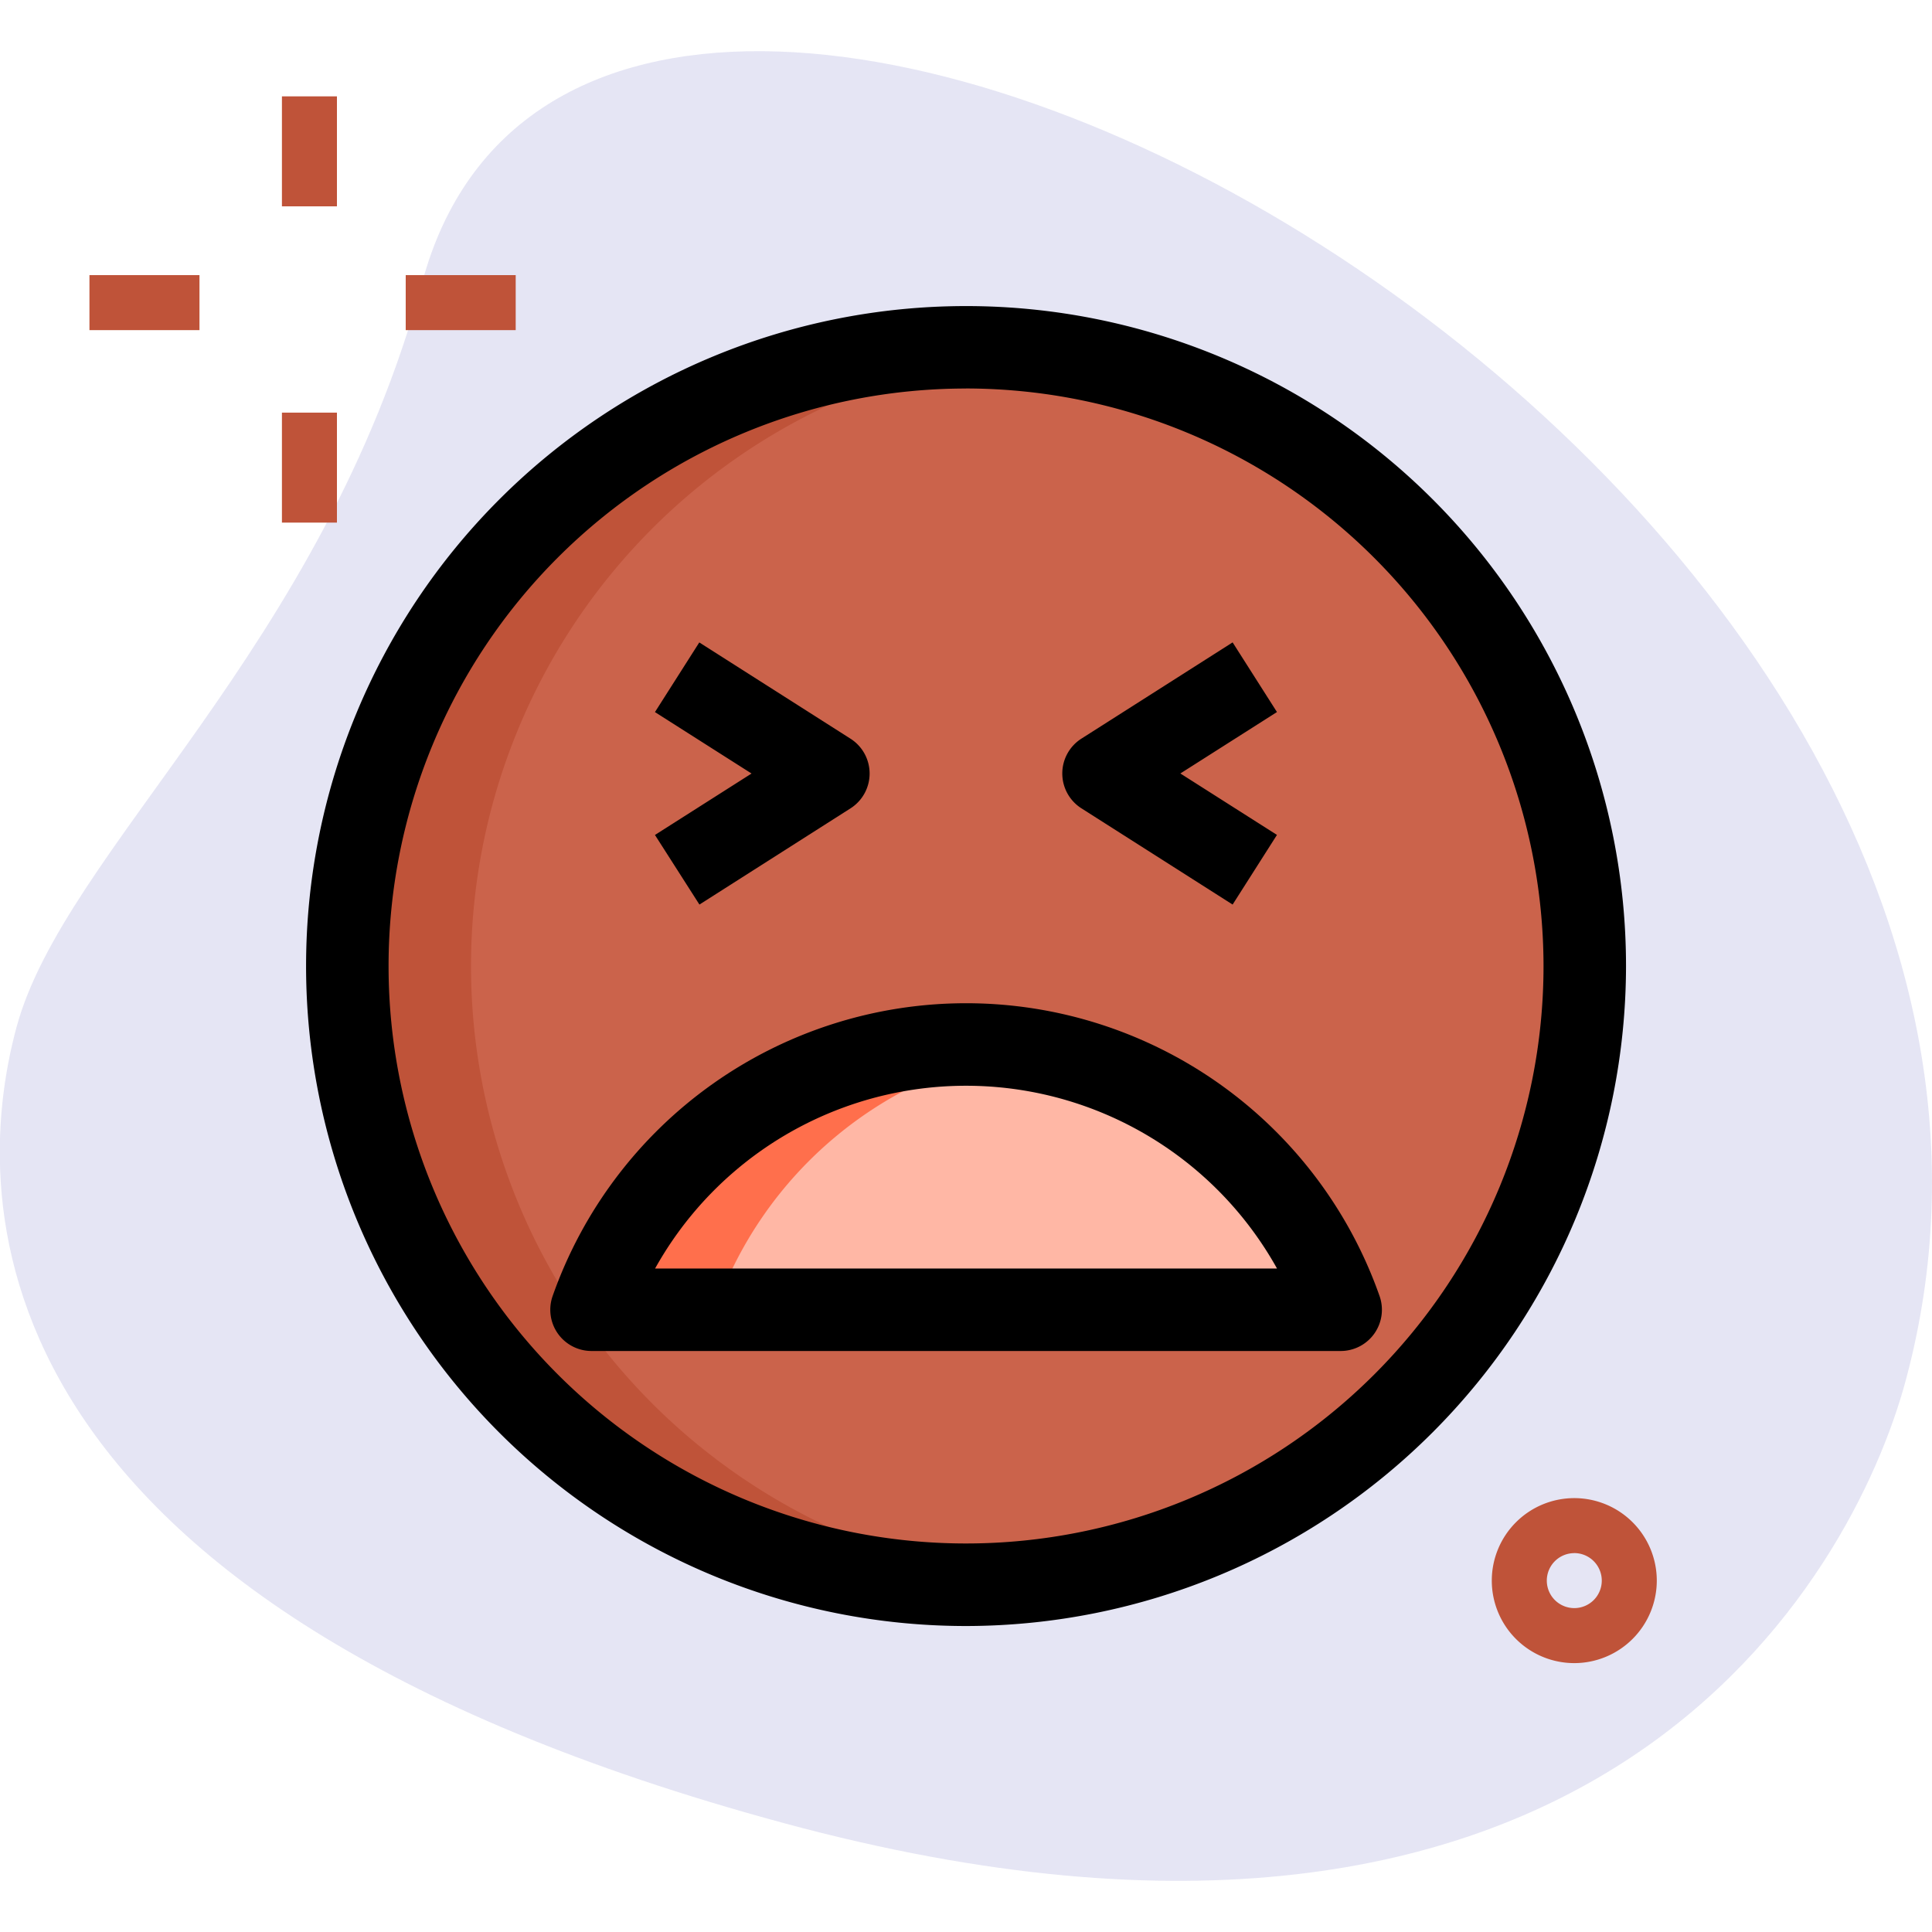 <svg id="tres-mauvais-etat" xmlns="http://www.w3.org/2000/svg" xmlns:xlink="http://www.w3.org/1999/xlink" width="40" height="40" viewBox="0 0 40 40">
  <defs>
    <clipPath id="clip-path">
      <rect id="Rectangle_11" data-name="Rectangle 11" width="40" height="40" fill="#e5e5f4" stroke="#707070" stroke-width="1"/>
    </clipPath>
  </defs>
  <g id="tres-mauvais-etat-2" data-name="tres-mauvais-etat" clip-path="url(#clip-path)">
    <g id="_002-irritated" data-name="002-irritated" transform="translate(0 1.059)">
      <g id="BG" transform="translate(0 0)">
        <g id="Groupe_77" data-name="Groupe 77">
          <path id="Tracé_116" data-name="Tracé 116" d="M10.021,8.786c-2.055,7.6-7.406,11.759-8.4,15.424S.66,36.138,17.515,40.695s22.127-5.125,23.216-9.156c5.1-18.871-27.069-36.219-30.71-22.752Z" transform="translate(-1.278 -4.006)" fill="#e5e5f4"/>
        </g>
      </g>
      <g id="effect" transform="translate(1.852 0.936)">
        <g id="Groupe_78" data-name="Groupe 78" transform="translate(29.034 29.022)">
          <path id="Tracé_117" data-name="Tracé 117" d="M82.516,84.564a1.708,1.708,0,1,1,1.708-1.708A1.71,1.71,0,0,1,82.516,84.564Zm0-2.277a.569.569,0,1,0,.569.569A.57.57,0,0,0,82.516,82.286Z" transform="translate(-80.808 -81.148)" fill="#bf5339"/>
        </g>
        <g id="Groupe_83" data-name="Groupe 83">
          <g id="Groupe_79" data-name="Groupe 79" transform="translate(3.985)">
            <path id="Tracé_118" data-name="Tracé 118" d="M16.309,6.416h1.139V8.693H16.309Z" transform="translate(-16.309 -6.416)" fill="#bf5339"/>
          </g>
          <g id="Groupe_80" data-name="Groupe 80" transform="translate(3.985 6.548)">
            <path id="Tracé_119" data-name="Tracé 119" d="M16.309,23.276h1.139v2.277H16.309Z" transform="translate(-16.309 -23.276)" fill="#bf5339"/>
          </g>
          <g id="Groupe_81" data-name="Groupe 81" transform="translate(0 3.701)">
            <path id="Tracé_120" data-name="Tracé 120" d="M6.046,15.945H8.324v1.139H6.046Z" transform="translate(-6.046 -15.945)" fill="#bf5339"/>
          </g>
          <g id="Groupe_82" data-name="Groupe 82" transform="translate(6.548 3.701)">
            <path id="Tracé_121" data-name="Tracé 121" d="M22.906,15.945h2.277v1.139H22.906Z" transform="translate(-22.906 -15.945)" fill="#bf5339"/>
          </g>
        </g>
      </g>
      <g id="color" transform="translate(7.19 6.131)">
        <g id="Groupe_84" data-name="Groupe 84">
          <circle id="Ellipse_14" data-name="Ellipse 14" cx="12.81" cy="12.81" r="12.81" fill="#cb634b"/>
        </g>
        <g id="Groupe_85" data-name="Groupe 85" transform="translate(5.056 14.435)">
          <path id="Tracé_122" data-name="Tracé 122" d="M48.32,62.455a8.221,8.221,0,0,0-15.509,0Z" transform="translate(-32.811 -56.963)" fill="#ffb7a5"/>
        </g>
      </g>
      <g id="shadow" transform="translate(7.19 6.131)">
        <g id="Groupe_86" data-name="Groupe 86">
          <path id="Tracé_123" data-name="Tracé 123" d="M22.354,32.6A12.81,12.81,0,0,1,33.884,19.857c-.421-.042-.848-.065-1.281-.065a12.81,12.81,0,1,0,0,25.621c.433,0,.86-.023,1.281-.065A12.81,12.81,0,0,1,22.354,32.6Z" transform="translate(-19.792 -19.792)" fill="#bf5339"/>
        </g>
        <g id="Groupe_87" data-name="Groupe 87" transform="translate(5.056 14.435)">
          <path id="Tracé_124" data-name="Tracé 124" d="M41.847,57.066a8.2,8.2,0,0,0-9.036,5.389h2.562A8.226,8.226,0,0,1,41.847,57.066Z" transform="translate(-32.811 -56.963)" fill="#ff6f4c"/>
        </g>
      </g>
      <g id="regular" transform="translate(6.336 5.277)">
        <g id="Groupe_88" data-name="Groupe 88">
          <path id="Tracé_125" data-name="Tracé 125" d="M31.257,44.922A13.664,13.664,0,1,1,44.922,31.257,13.68,13.68,0,0,1,31.257,44.922Zm0-25.621A11.956,11.956,0,1,0,43.214,31.257,11.97,11.97,0,0,0,31.257,19.3Z" transform="translate(-17.593 -17.593)"/>
        </g>
        <g id="Groupe_89" data-name="Groupe 89" transform="translate(5.056 14.435)">
          <path id="Tracé_126" data-name="Tracé 126" d="M46.975,61.964H31.466a.854.854,0,0,1-.806-1.136,9.075,9.075,0,0,1,17.122,0,.854.854,0,0,1-.806,1.136ZM32.782,60.256H45.658a7.369,7.369,0,0,0-12.876,0Z" transform="translate(-30.611 -54.764)"/>
        </g>
        <g id="Groupe_90" data-name="Groupe 90" transform="translate(7.227 6.965)">
          <path id="Tracé_127" data-name="Tracé 127" d="M37.121,40.956,36.2,39.515l2-1.272-2-1.272.918-1.442,3.131,1.993a.855.855,0,0,1,0,1.442Z" transform="translate(-36.203 -35.529)"/>
        </g>
        <g id="Groupe_91" data-name="Groupe 91" transform="translate(15.657 6.965)">
          <path id="Tracé_128" data-name="Tracé 128" d="M61.437,40.956l-3.131-1.993a.855.855,0,0,1,0-1.442l3.131-1.993.918,1.442-2,1.272,2,1.272Z" transform="translate(-57.91 -35.529)"/>
        </g>
      </g>
    </g>
  </g>
</svg>
